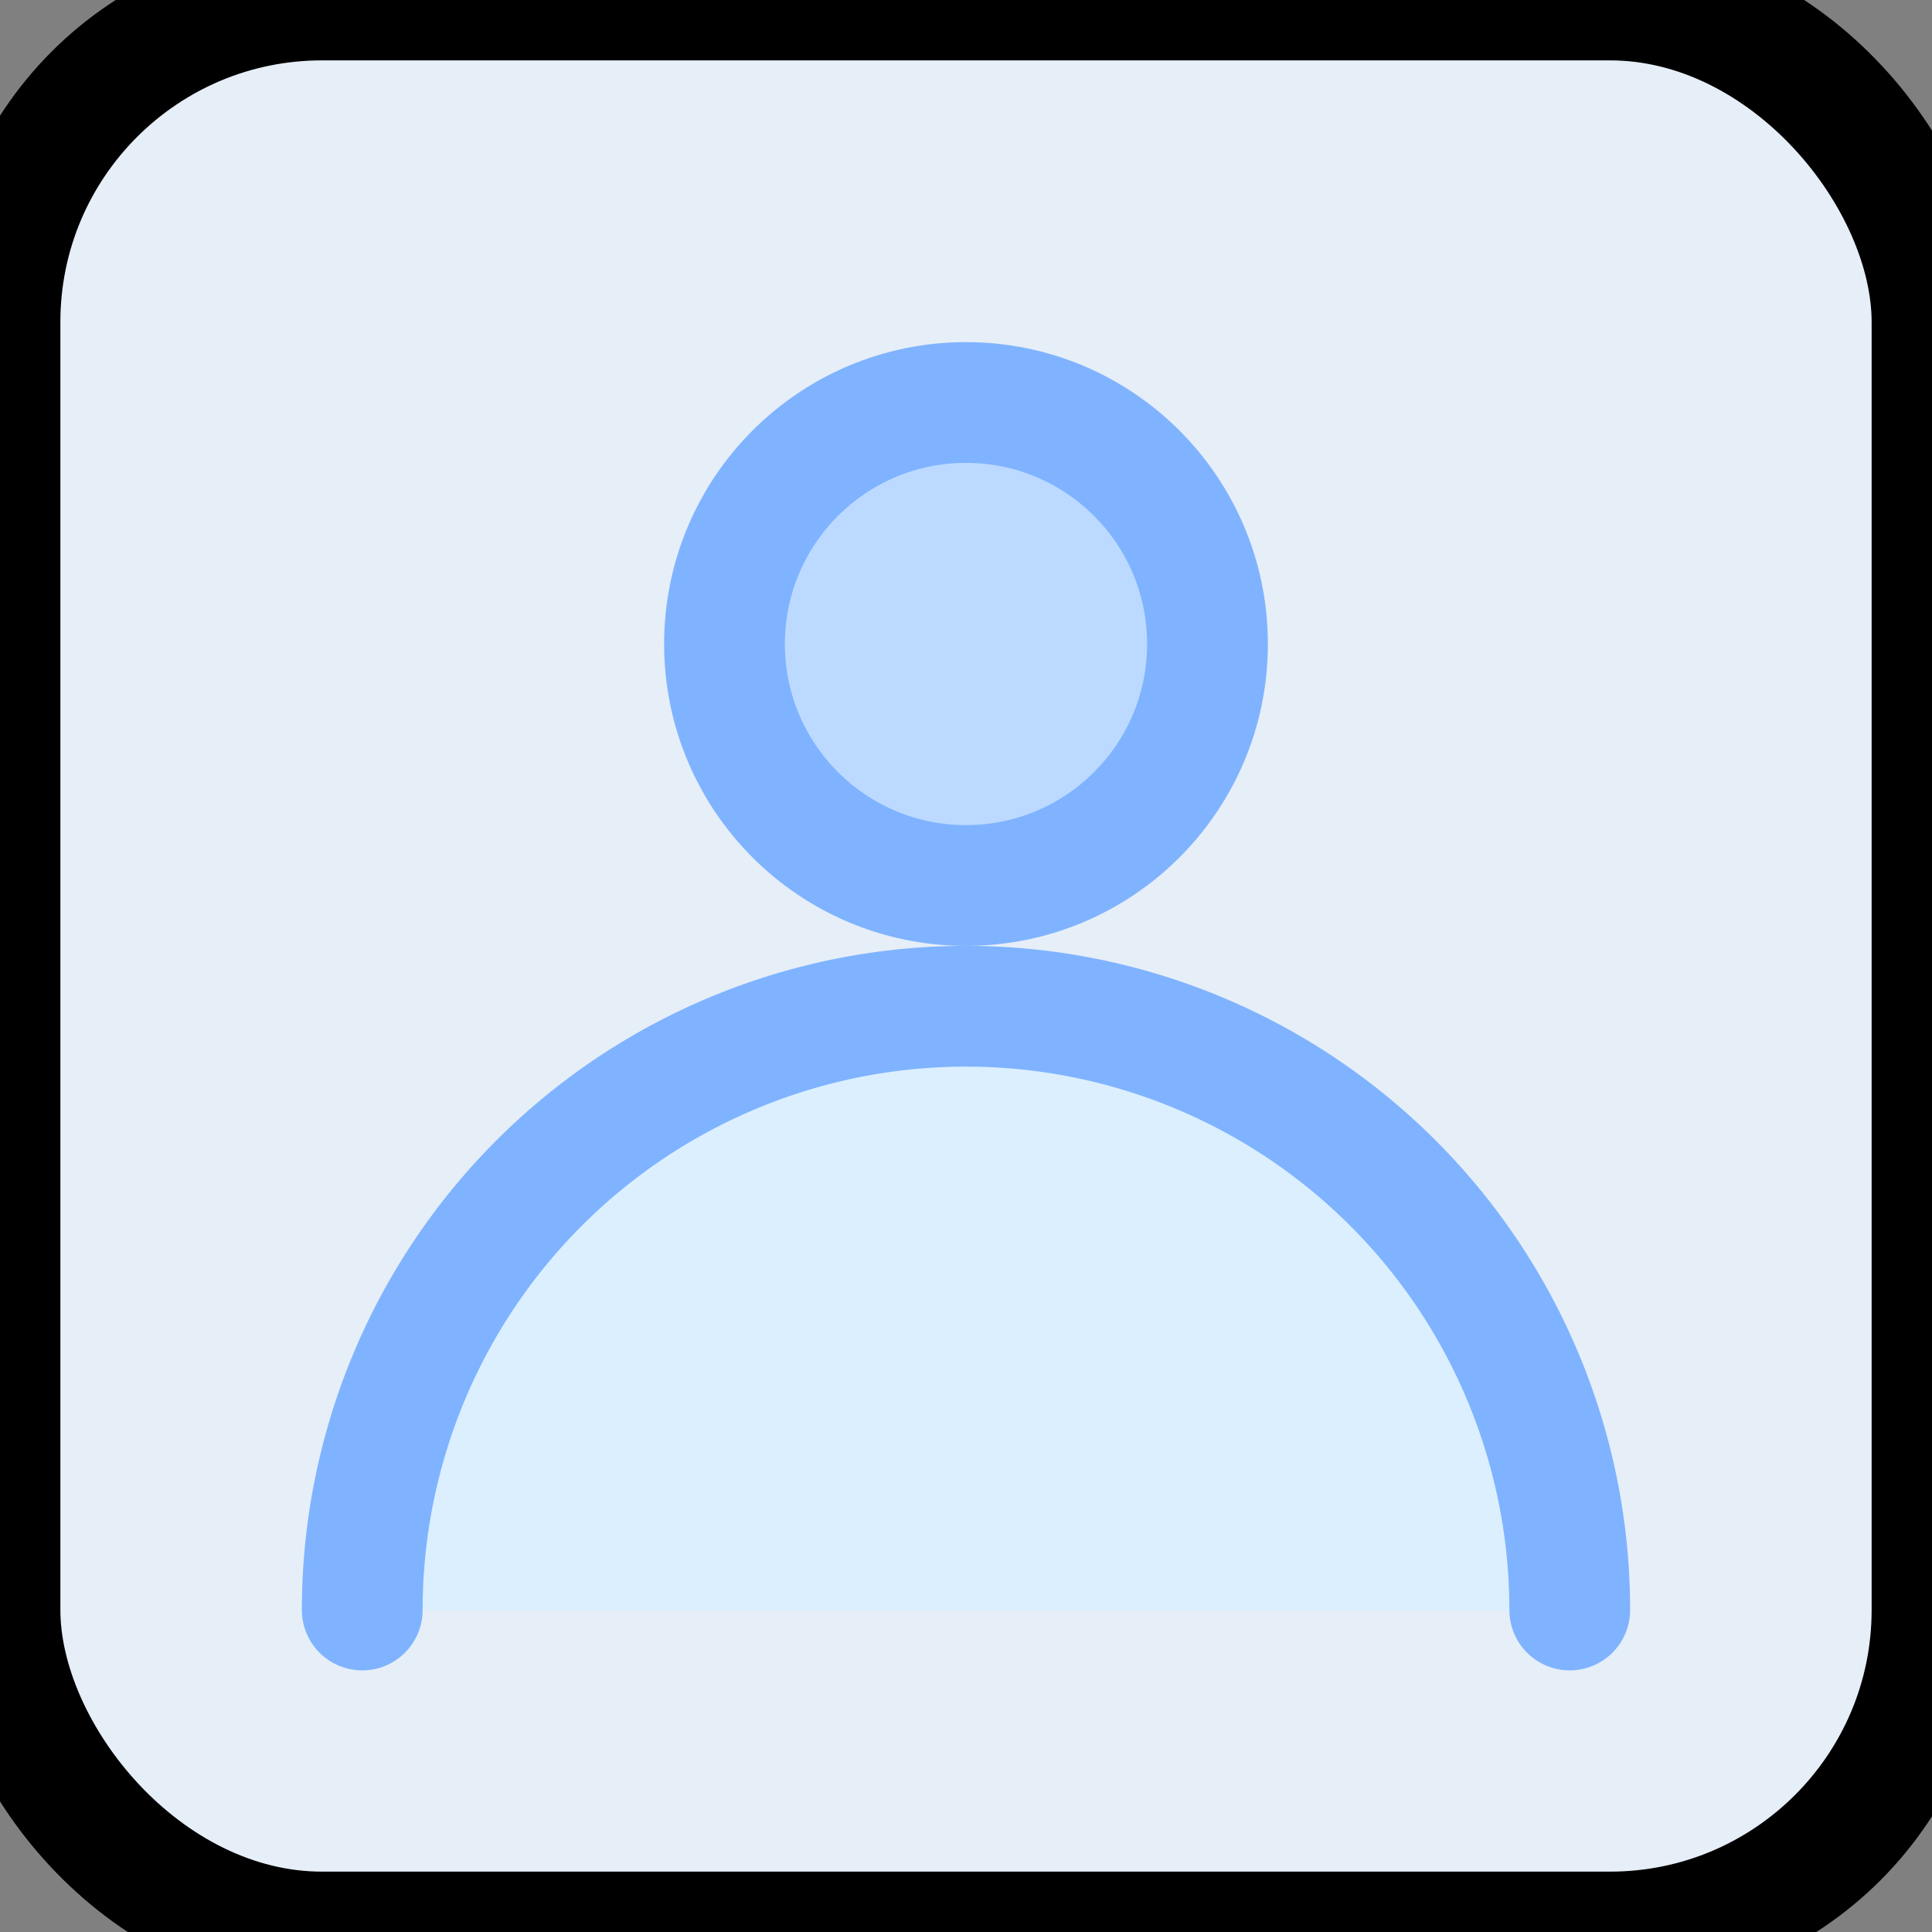<svg xmlns="http://www.w3.org/2000/svg" width="128" height="128" viewBox="0 0 24 24" fill="none" stroke="currentColor" stroke-width="1.5" stroke-linecap="round" stroke-linejoin="round">
  <rect x="0" y="0" width="24" height="24" fill="#808080" stroke="none"/>
  <rect width="100%" height="100%" rx="4" fill="#e6eef8"/>
  <circle cx="12" cy="8" r="3" fill="#bcd9ff" stroke="#7fb3ff"/>
  <path d="M4.5 20a7.5 7.5 0 0 1 15 0" fill="#dbefff" stroke="#7fb3ff"/>
</svg>
